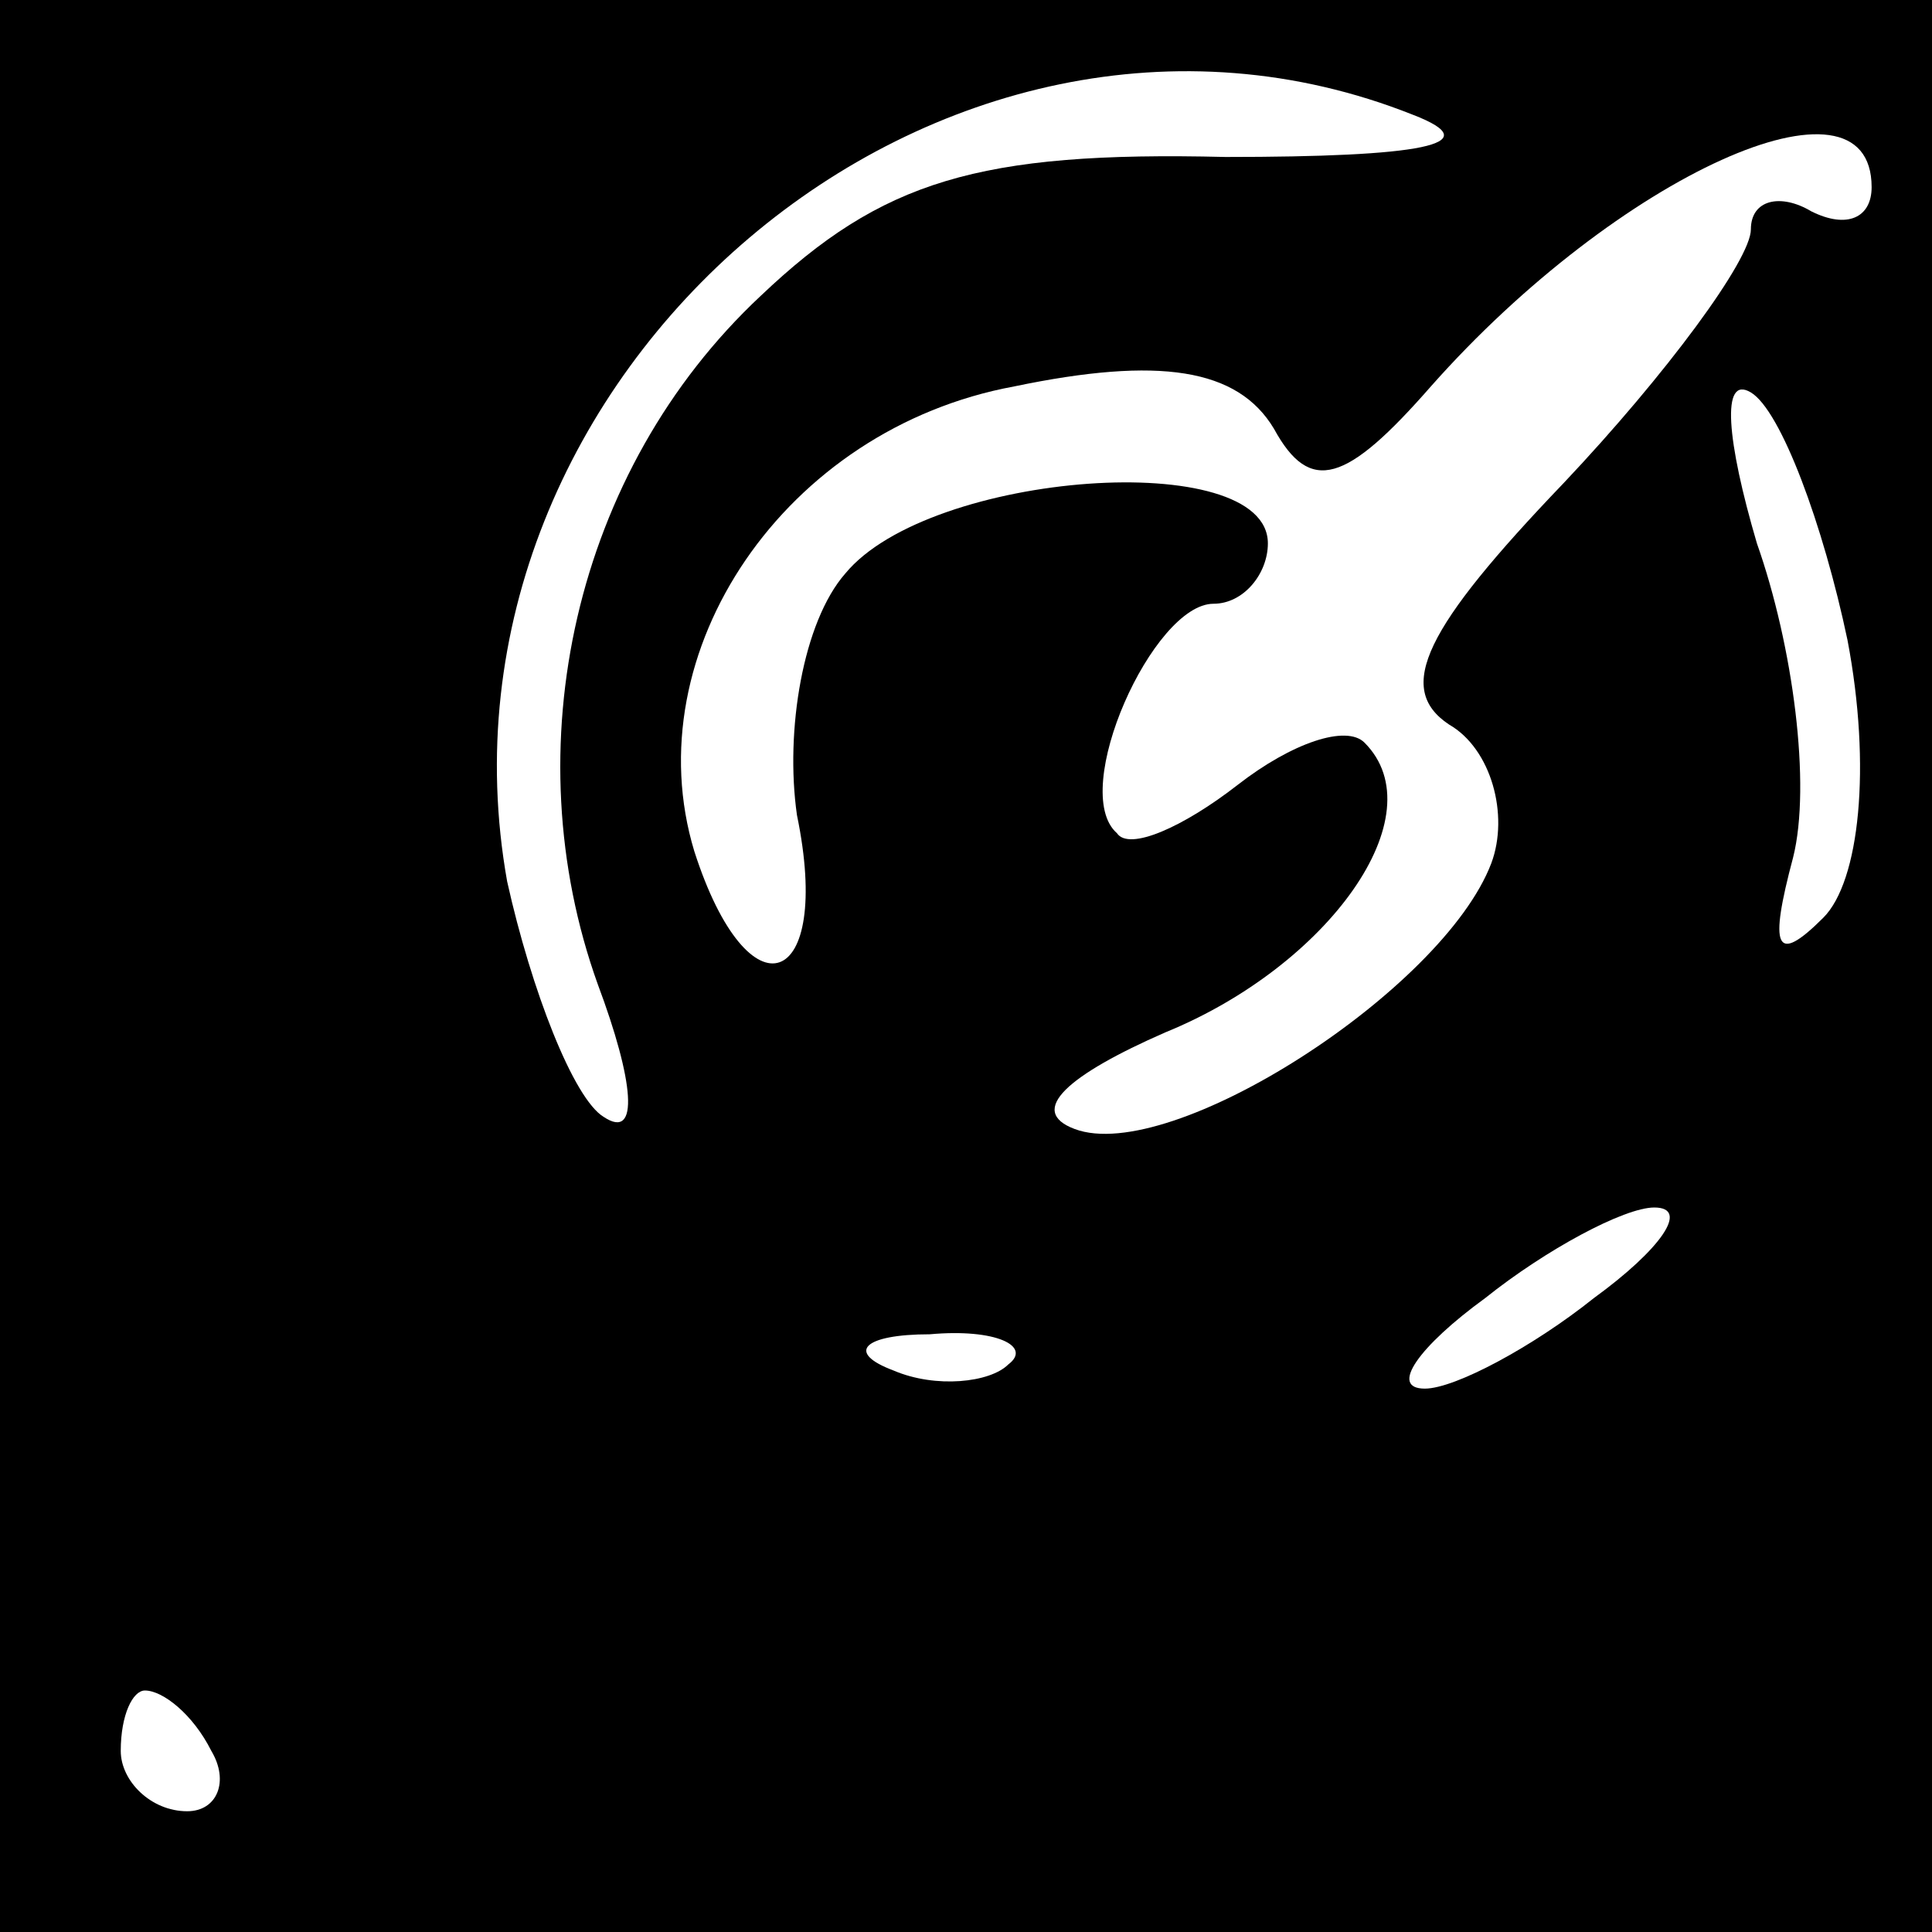 <?xml version="1.0" standalone="no"?>
<!DOCTYPE svg PUBLIC "-//W3C//DTD SVG 20010904//EN"
 "http://www.w3.org/TR/2001/REC-SVG-20010904/DTD/svg10.dtd">
<svg version="1.0" xmlns="http://www.w3.org/2000/svg"
 width="32pt" height="32pt" viewBox="0 0 32 32"
 preserveAspectRatio="xMidYMid meet">
<rect x="0" y="0" width="32" height="32" fill="#808080" stroke="none"/>
<g transform="translate(0,32) scale(0.1,-0.1)"
fill="#000000" stroke="none">
<path fill="#000000" stroke="none" d="M0 160 l0 -160 160 0 160 0 0 160 0
160 -160 0 -160 0 0 -160z"/>
<path fill="#ffffff" stroke="none" d="M234 301 c13 -5 1 -7 -31 -7 -41 1 -57
-4 -77 -23 -31 -29 -41 -75 -27 -114 6 -16 7 -26 1 -22 -5 3 -12 21 -16 39
-15 84 72 158 150 127z"/>
<path fill="#ffffff" stroke="none" d="M310 289 c0 -5 -4 -7 -10 -4 -5 3 -10
2 -10 -3 0 -5 -14 -24 -31 -42 -23 -24 -28 -34 -19 -40 7 -4 10 -15 7 -23 -8
-21 -53 -50 -69 -44 -8 3 -1 9 15 16 27 11 45 36 33 48 -3 3 -12 0 -21 -7 -9
-7 -18 -11 -20 -8 -8 7 6 38 16 38 5 0 9 5 9 10 0 16 -56 12 -70 -5 -7 -8 -10
-26 -8 -40 6 -29 -8 -34 -17 -6 -10 33 15 70 53 77 24 5 37 3 43 -7 6 -11 12
-9 26 7 31 35 73 54 73 33z"/>
<path fill="#ffffff" stroke="none" d="M306 214 c4 -21 2 -40 -4 -46 -8 -8 -9
-5 -5 10 3 12 0 35 -6 52 -5 17 -6 28 -1 25 5 -3 12 -22 16 -41z"/>
<path fill="#ffffff" stroke="none" d="M264 105 c-10 -8 -23 -15 -28 -15 -6 0
-1 7 10 15 10 8 23 15 28 15 6 0 1 -7 -10 -15z"/>
<path fill="#ffffff" stroke="none" d="M167 94 c-3 -3 -12 -4 -19 -1 -8 3 -5
6 6 6 11 1 17 -2 13 -5z"/>
<path fill="#ffffff" stroke="none" d="M35 30 c3 -5 1 -10 -4 -10 -6 0 -11 5
-11 10 0 6 2 10 4 10 3 0 8 -4 11 -10z"/>
</g>
</svg>

